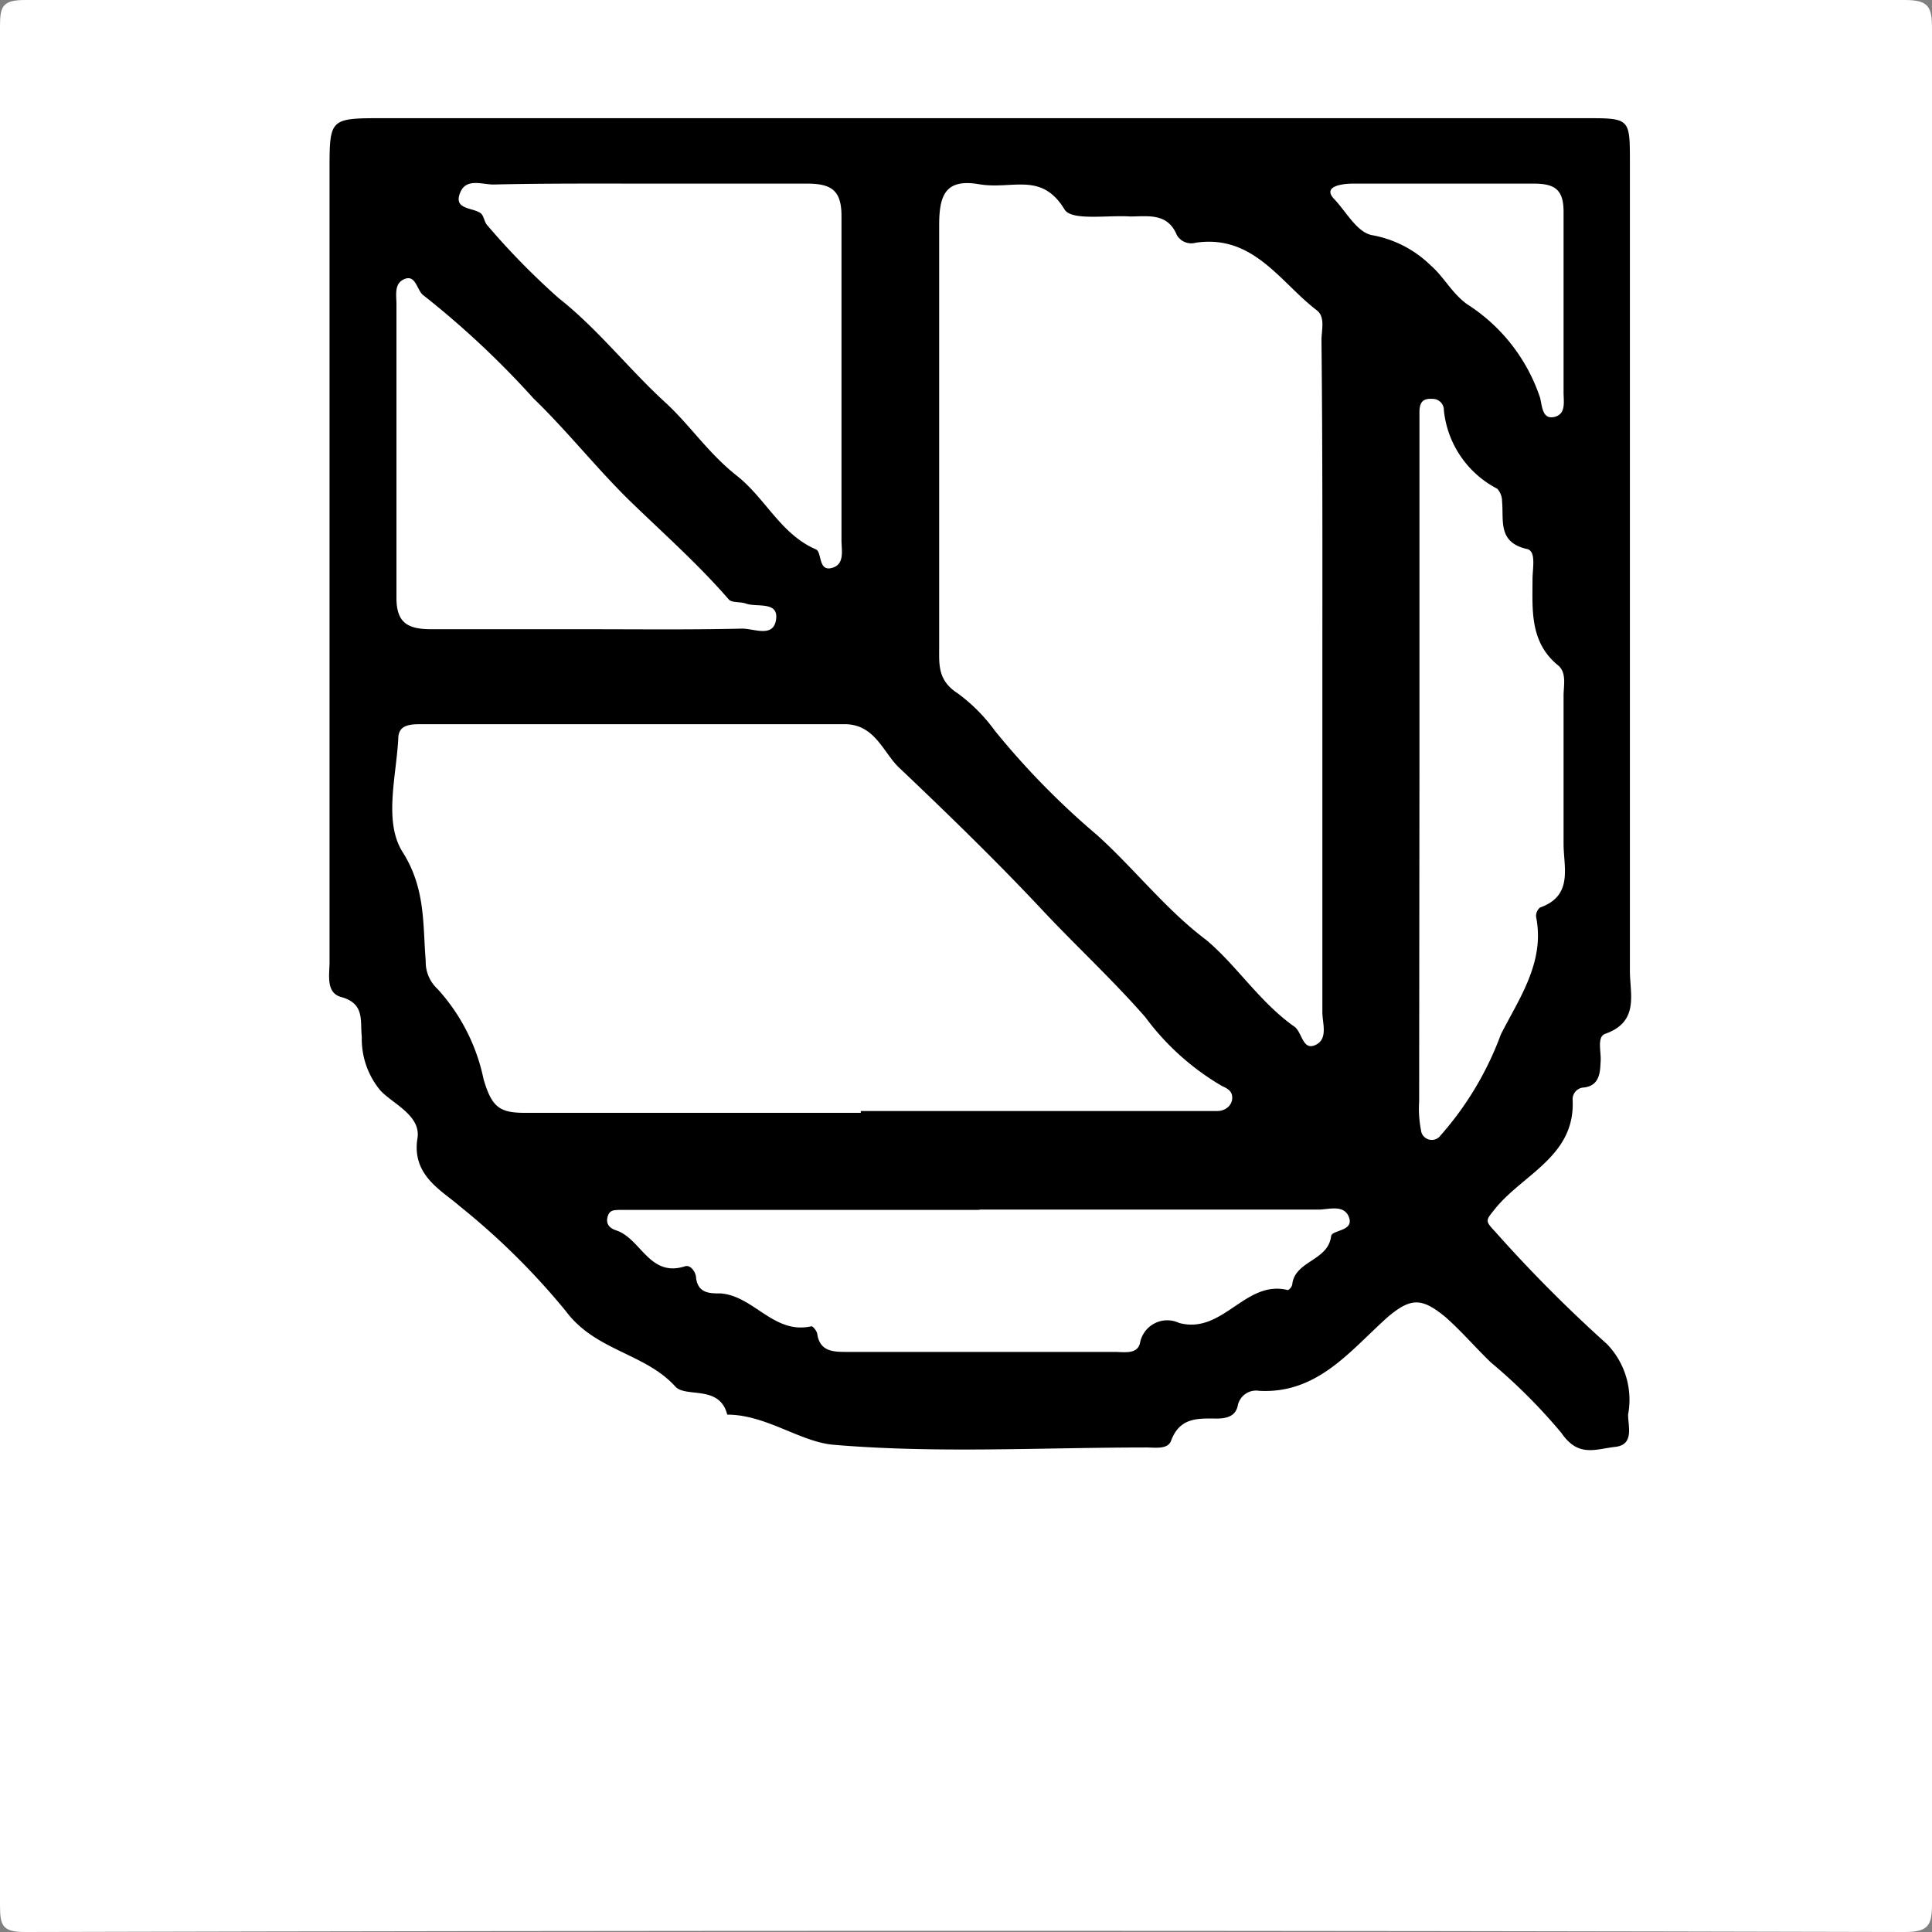 <svg xmlns="http://www.w3.org/2000/svg" viewBox="0 0 64.08 64.08"><rect x="0" y="0" width="64.08" height="64.08" fill="#808080" stroke="none"/><defs><style>.cls-1{fill:#fff;}</style></defs><g id="Ebene_2" data-name="Ebene 2"><g id="Ebene_1-2" data-name="Ebene 1"><path class="cls-1" d="M0,32Q0,16.45,0,.88C0,.21.08,0,.84,0Q32,0,63.18,0c.78,0,.9.22.9.94q0,31.09,0,62.2c0,.71-.11.94-.9.94Q32,64,.84,64.08c-.75,0-.84-.2-.84-.88Q0,47.63,0,32Z"/><path d="M32.44,3.92H52.59c1.46,0,1.47,0,1.47,1.43q0,13.43,0,26.85c0,.77.32,1.69-.82,2.09-.28.1-.13.59-.15.9s0,.82-.56.88a.39.39,0,0,0-.37.4c.1,1.87-1.64,2.47-2.57,3.62-.31.39-.35.39,0,.76a46.65,46.65,0,0,0,3.71,3.73A2.66,2.66,0,0,1,54,46.92c0,.39.21,1-.43,1.07s-1.22.36-1.78-.46a18.47,18.47,0,0,0-2.34-2.34c-.5-.48-.94-1-1.5-1.5-.78-.64-1.14-.67-1.93,0-1.23,1.1-2.32,2.55-4.26,2.44a.62.62,0,0,0-.71.51c-.08.33-.35.4-.65.41-.63,0-1.26-.07-1.56.74-.12.31-.58.21-.88.22-3.44,0-6.89.2-10.31-.09-1.1-.09-2.24-1-3.53-1-.25-1-1.37-.55-1.72-.93-1-1.11-2.65-1.18-3.63-2.5A23.8,23.8,0,0,0,15.24,40c-.58-.51-1.57-1-1.4-2.21C14,37,13,36.6,12.61,36.16A2.66,2.66,0,0,1,12,34.39c-.06-.53.11-1.1-.68-1.32-.52-.14-.39-.74-.39-1.15,0-2.44,0-4.88,0-7.32q0-9.47,0-18.93c0-1.75,0-1.75,1.79-1.75Z"/><path class="cls-1" d="M43.86,22.43c0,3.71,0,7.42,0,11.14,0,.37.2.89-.23,1.09s-.44-.43-.7-.61C41.78,33.24,41,32,40,31.17c-1.33-1-2.38-2.36-3.61-3.47A26,26,0,0,1,33,24.24,5.65,5.65,0,0,0,31.77,23c-.67-.43-.62-.95-.62-1.53,0-4.67,0-9.35,0-14,0-1,.21-1.55,1.32-1.36s2.07-.43,2.84.84c.23.38,1.43.18,2.18.23.58,0,1.23-.13,1.54.61a.55.55,0,0,0,.63.26c1.91-.28,2.8,1.31,4,2.23.31.22.17.67.17,1C43.87,15,43.86,18.71,43.86,22.43Z"/><path class="cls-1" d="M28.55,36.91c-3.72,0-7.44,0-11.15,0-.84,0-1.09-.2-1.36-1.11a6.35,6.35,0,0,0-1.53-3,1.22,1.22,0,0,1-.39-.93c-.1-1.22,0-2.39-.76-3.6-.64-1-.22-2.49-.15-3.77,0-.49.44-.48.81-.48h14c1,0,1.28.95,1.8,1.44,1.6,1.52,3.2,3.07,4.71,4.68,1.13,1.21,2.36,2.34,3.46,3.6a8.45,8.45,0,0,0,2.54,2.28c.2.09.35.18.34.41s-.21.41-.48.42H28.55Z"/><path class="cls-1" d="M32.46,40.12H43.72c.34,0,.81-.17,1,.2.25.53-.54.46-.57.68-.1.83-1.21.81-1.29,1.61a.3.3,0,0,1-.14.18c-1.42-.36-2.15,1.48-3.61,1.09a.92.92,0,0,0-1.3.67c-.09.38-.53.29-.84.29H28.11c-.45,0-.9,0-1-.57,0-.11-.15-.29-.2-.28-1.24.28-1.9-1-3-1.09-.37,0-.74,0-.82-.49,0-.21-.18-.47-.37-.41-1.18.38-1.46-.92-2.28-1.19-.21-.07-.35-.2-.29-.44s.21-.23.37-.24h12Z"/><path class="cls-1" d="M21.5,6.09c1.75,0,3.51,0,5.26,0,.8,0,1.15.21,1.15,1.07,0,3.58,0,7.17,0,10.76,0,.33.12.81-.33.92s-.31-.53-.52-.62c-1.16-.5-1.67-1.69-2.62-2.44s-1.54-1.66-2.35-2.41c-1.23-1.12-2.25-2.45-3.57-3.49a24.46,24.46,0,0,1-2.36-2.41c-.1-.11-.11-.32-.22-.4-.28-.2-.94-.11-.66-.72.21-.44.72-.23,1.09-.23C18.07,6.08,19.78,6.09,21.5,6.09Z"/><path class="cls-1" d="M47.08,25.45V14.67c0-.32,0-.64,0-1s.14-.46.44-.44a.37.37,0,0,1,.37.38,3.31,3.31,0,0,0,1.77,2.6.62.62,0,0,1,.16.42c.06.64-.15,1.36.83,1.58.31.07.18.65.18,1,0,1-.1,2.09.85,2.86.29.24.18.68.18,1,0,1.64,0,3.28,0,4.92,0,.77.33,1.72-.78,2.11a.36.36,0,0,0-.13.32c.3,1.5-.58,2.72-1.17,3.89a10.58,10.58,0,0,1-2,3.35.36.36,0,0,1-.65-.18,3.74,3.74,0,0,1-.06-.95Z"/><path class="cls-1" d="M19.46,20.87c-1.71,0-3.43,0-5.15,0-.79,0-1.17-.21-1.16-1.07,0-3.24,0-6.47,0-9.71,0-.3-.09-.7.28-.84s.4.4.62.55a29.55,29.55,0,0,1,3.65,3.42c1.13,1.09,2.13,2.37,3.27,3.47s2.21,2.05,3.2,3.19c.1.12.38.07.57.14.37.13,1.09-.09,1,.53s-.74.29-1.14.3C22.9,20.89,21.18,20.87,19.46,20.87Z"/><path class="cls-1" d="M48.11,6.09c.92,0,1.83,0,2.75,0,.69,0,1,.18,1,.93,0,2,0,4,0,6,0,.3.09.72-.31.81s-.4-.37-.47-.64a5.88,5.88,0,0,0-2.42-3.1c-.51-.37-.77-.91-1.21-1.29a3.72,3.72,0,0,0-1.94-1c-.5-.09-.86-.78-1.26-1.2s.26-.51.63-.51Z"/></g></g></svg>